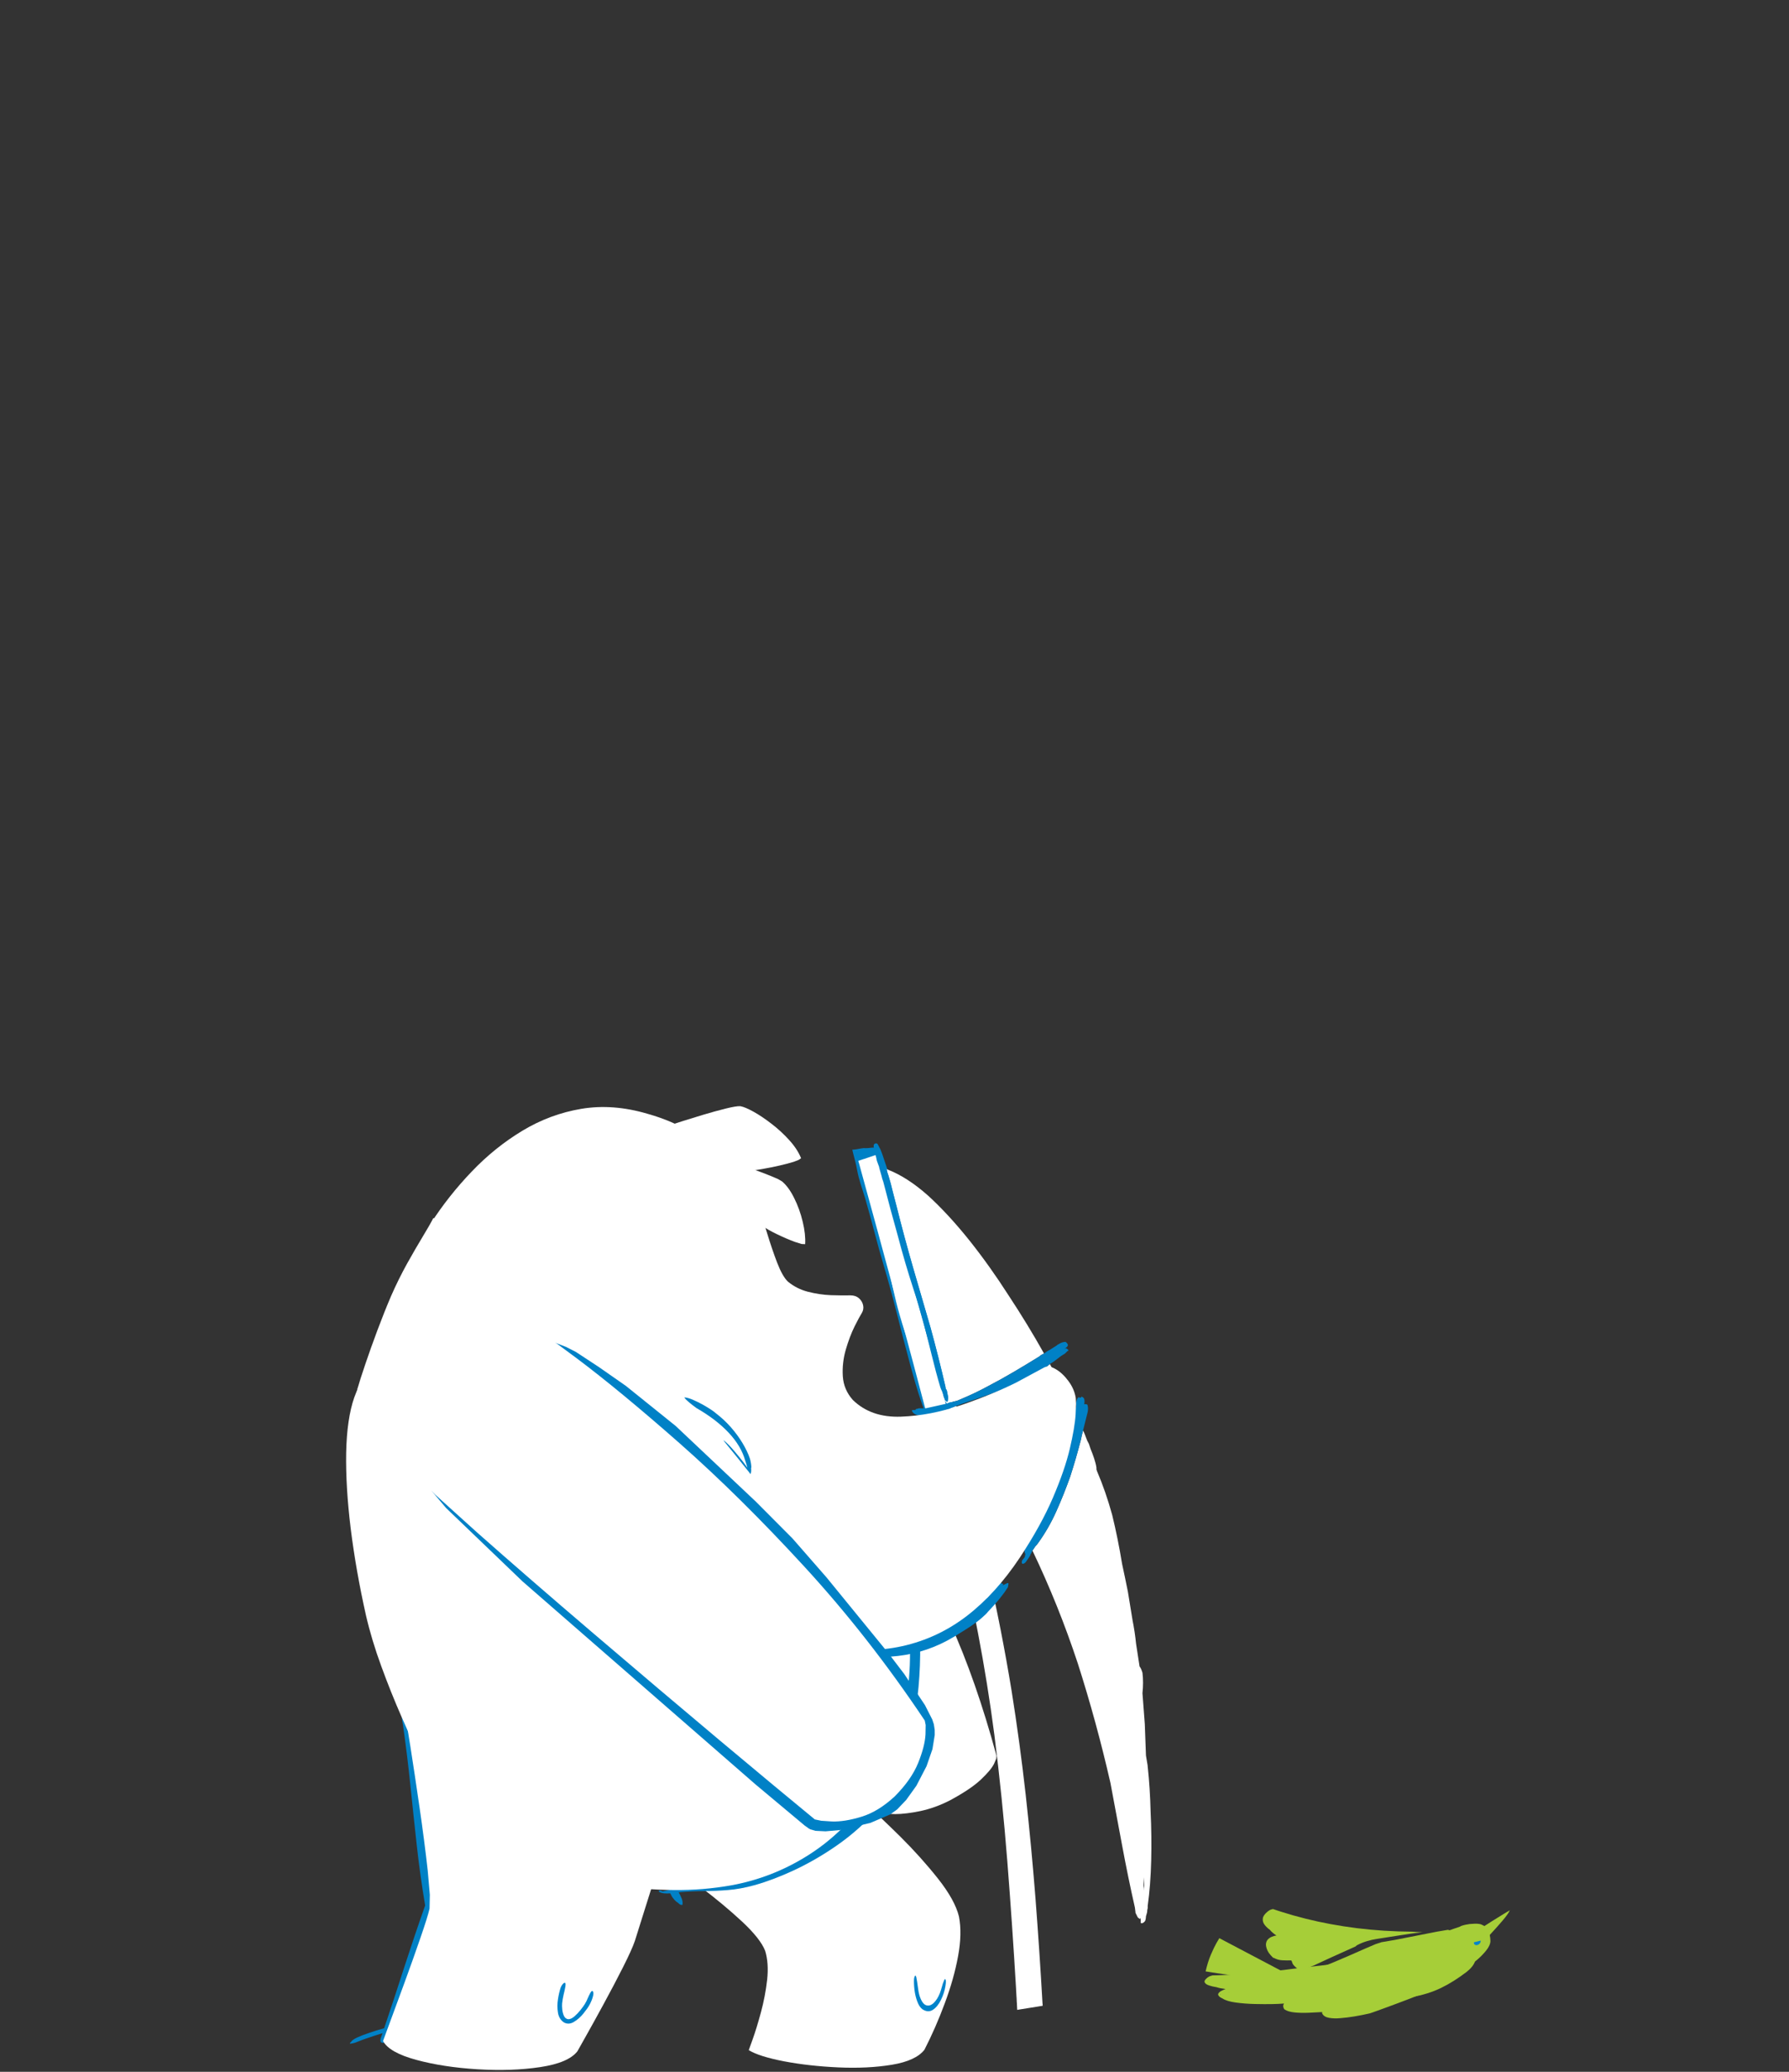 <svg xmlns="http://www.w3.org/2000/svg" xmlns:xlink="http://www.w3.org/1999/xlink" preserveAspectRatio="none" width="760" height="880" viewBox="614 10 760 880"><rect x="614" y="10" width="760" height="880" fill="#333333" stroke="none"/><defs><path fill="#FFF" d="M656.95 766.95l-8.05-.8q-1.6 0-2.6 1.1-1.05 1.1-1.1 2.55-.05 1.5 1.3 2.7l2.6 1.4 5.45 2.2q6.9 2.6 18.4 4.6 11.45 2 26.2 1.2 14.7-.75 31.5-6.45 11.65-4.35 21.95-12.65 10.35-8.3 18.3-17.35 8-9.05 12.6-15.55l4.8-7.25-1.05-1.4-2.9-2.8q-3.8-3.5-8.4-7.55-4.65-4-7.35-6.3-2.1 3.35-7.35 10.9Q756 723 748.5 732q-7.45 9.05-16.15 16.9-8.75 7.85-17.75 11.9-9.9 4.1-20.75 5.6-10.85 1.45-20.6 1.35-9.7-.15-16.3-.8z" id="a"/><path fill="#a6ce38" d="M737.95 398.15l-2.45-.4q-1.25-.2-2.5-.35-1.25-.2-2.5-.35 2.05 1.15 3.95 1.4 1.9.2 3.5-.3m205.2 184.65q-3 5.75-4.2 10.35.35.1.75.25.35.1.75.25 2.1.75 4.25 1.45 2.15.75 4.3 1.45.5-.95 1.1-1.85.55-.9 1.1-1.85 5.3-8.6 11.5-17.15 6.2-8.5 13.15-16.85 11.95-14.35 25.4-27.7 13.45-13.3 27.6-25h-.1l-.2-.1-.65-.15q-.3-.1-.65-.15l-.7-.2q-1.6 1-4 .9-2.4-.15-4.8-1.75l-.6-.4q-17.9 12.25-33.5 28.25-15.6 15.95-29.25 32.45-1.85 2.2-5.05 7.15-3.2 4.95-6.2 10.65m-106.3-159.6q3 1.05 6.4 1.05-3.15-1.05-6.3-2.05l-6.3-2q3.2 2 6.2 3m-153.4-254.9q-2.45-1.35-5.45-2.25-3.05-.95-5.9-.5-.6-.15-1.35-.1l-.95.1q-12.9 1.6-16.75 9.25-3.85 7.6-1.8 18.25 2.1 10.7 7 21.55 1.15 5.6 3.5 11.8 2.3 6.25 5.45 12.65-5.1-2.9-11-4.4-5.95-1.55-11.2.2-5.2 1.75-8.2 8.7l-.15.55q-.15.5-.35.9-.35 1.1-.65 2.5l-.35 1.7q-1.15 6.55-.7 13.6.45 7.1 2.3 13.85l.7 2.8q.4 1.4.8 2.7.45 1.7.95 3.4.5 1.7 1.1 3.45l1.1.75q6.5 12 16.25 20.15 9.7 8.1 19 14.8.05 1.05.2 2.2.1 1.15.3 2.35-1.05 4.55.4 10.9 1.55 6.4 3.45 11.05 1.75 4.4 4.6 8.65 2.85 4.3 6.45 8.35l1.1-.1q.55-.05 1.15-.05 1.55 0 3.25.2 1.65.2 3.4.55 1.15.25 2.3.55 1.15.3 2.35.6 4.25 1.2 8.35 2.5 4.15 1.3 7.8 2 .85.15 1.75.35l1.75.3q19.75 3.7 39.45 7.7 19.7 4 39.35 8.15 5.9 1.2 11.75 2.45 5.9 1.25 11.75 2.45.65-.25 1.25-.4.55-.1.95-.15.4-.2.95-.2l.7.05q11.65 1.3 24.55 6.05t24.2 11.15q25.8 14.3 51.9 28.4 26.15 14.1 52 29.65-3.75-2.85-7.5-5.9-3.8-3-7.55-6.25-1.6-1.4-3.15-2.8l-3.2-2.8v-.05q-62.2-48.05-116.55-100.05-54.4-52.05-101.3-107.05-12.1-14.2-23.75-28.5-11.6-14.35-22.75-28.85-3.8-4.95-7.55-9.9t-7.45-9.95z" id="b"/><path fill="#a6ce38" d="M1347.85 394.9l-2.35-1.95-6.25-.1q-7.3 2.2-14.3 4.2-7 2-13.35 3.35-.3.05-.55.1l-.6.1q-81.6 22.4-169.2 31.25-87.6 8.85-178.4 7.8-40.75 1.6-81.8 1.55-41.05-.05-82.05-2.25-6.1-.35-12.15-.7-6.1-.4-12.15-.85-2.55-.2-5.15-.4l-5.2-.4q-7.95-.65-16.1-1.4-8.15-.8-16.4-1.75-2.6.5-5.5 1.65t-4.25 3.25q-.5.2-.85.65l-.45.6q-5.75 8.05-1.3 14.65 4.4 6.6 14.8 11.75 10.35 5.15 22.4 8.85 5.5 2.7 12.2 5.1 6.7 2.4 14 4.5-1.35.5-3.15 1.3-1.75.8-3.15 1.7-1 .6-1.95 1.15l-1.8 1.2q-.1.25-.4.4l-.35.2q-5.6 6.15-.9 12.55 4.7 6.45 14.65 12.1 14.65 11.2 40.3 18.65 25.7 7.5 52.65 11.9 27 4.4 45.5 6.45 8.05.95 15.8 1.55 7.75.6 15.25.9-.7 3.35.35 6.95 1.1 3.6 3.5 7.4.85 1.4 1.9 2.75 1 1.35 2.1 2.65 12.65 9.7 30.9 14.2 18.2 4.5 37.5 6.1 19.35 1.6 35.3 2.6 0 1.25.45 2.45.5 1.2 1 2.05 8.65 12.5 23.3 17.4 14.65 4.9 30.25 5.25 17.15.75 35.7-.75 18.5-1.5 37.5-4.8 3.65-1.35 7.3-2.65 3.6-1.35 7.25-2.7 12.65-4.8 25.1-9.75 12.4-4.95 24.55-9.95 5.05-2.1 10.05-4.2 5-2.05 9.95-4.15 1.6-.65 3.15-1.3 1.55-.7 3.15-1.35 4.5-1.95 9.05-4.05 4.55-2.05 9.1-4.2 10.5-4.95 20.75-10.35 10.25-5.4 20.05-11.2 1.4-.8 2.7-1.65l2.7-1.6.3-.2.3-.2-.1-.3q-.05-.15-.15-.25-.15-.1-.35-.2-.15-.1-.35-.15-1.25-4.15-2.6-8.05-1.35-3.9-1.75-5.45-7.8-28.7-18.55-57.2-10.75-28.5-19.5-57.3-.15-.5-.35-1.55-.2-1.05-.6-2.4 8.85-2.95 16.9-6.25 8.05-3.35 15.2-7l7.35-4.7 2.15-3.55M796.3 497.5l-.5-.3q-.2-.15-.45-.3.05-.2.1-.35l.1-.4q.2.35.35.7.2.3.4.65m-19.35 4.9q.05.15.05.3-1.05-1-1.8-2.05-.75-1-1.15-2.05.6.9 1.3 1.75l1.5 1.7q.05.15.1.35z" id="c"/><path fill="#a6ce38" d="M793 728.5l11.5 6.7q11.3 6.35 30.65 14.8 19.35 8.4 43.85 15l10.25-22.7q9.2-21.4 21.05-49.5 11.85-28.05 20.8-49.35l9.4-22.45-25.4-11.05L793 728.5z" id="d"/><path fill="#a6ce38" d="M1126.45 316.6L1108 333.45q-14.65 14.1-33.35 32.25-18.65 18.15-34.45 33.25l-21.7 19.8-8.05 10.4-12.75 20.6q-15.1 25.65-35.4 58.2-20.25 32.5-41.55 58.35-21.3 25.85-39.45 31.45-17.95 5.3-28.25 17.8-10.35 12.55-10.6 22.95-.3 10.4 11.85 9.2l15.85-6.4 10.7-7.15 12.55-9.8q14.75-11.35 52.2-26.75 37.4-15.35 80.1-32.95 42.65-17.65 73.1-35.85 47.5-29.5 74.95-54.9 27.45-25.4 41.6-51.7 14.15-26.35 21.75-58.6 5.1-24.15-9.25-35.75-14.4-11.55-36.8-14.45-22.45-2.9-41.45-1.1l-15.3 1.95-7.85 2.35z" id="e"/><path fill="#a6ce38" d="M1037.75 310.3q-28.5-9.5-51.15-7.95-22.7 1.55-28.75 13.2-5.15 11.9-9.05 29.15-3.95 17.3-7.2 35.75t-6.4 34q-.95 11.1 24.45 14.2 25.4 3.15 59.95 1.7 34.55-1.45 61.15-4l28-2.85-4.85-21.15q-4.55-19.6-9.1-39.35l-5.05-21.65q-23.5-21.55-52-31.05z" id="f"/><path fill="#a6ce38" d="M1012.35 269.55q-15.25 1.75-24.45 7.2-9.2 5.5-13.5 10.45-4.35 4.65-9.75 13.8t-9.85 19.5q-4.45 10.35-5.9 18.45-.9 7.85 8.25 17.3 9.1 9.5 24.1 16.95 14.95 7.45 31.55 9.2 16.7 1.25 34-2.55 17.35-3.85 30.2-10.35 12.85-6.5 16.1-13.25-.1-7.45-4.95-25.25-4.8-17.75-14.3-34.75-9.55-17-23.7-22.1-22.55-6.3-37.8-4.6z" id="g"/><path fill="#a6ce38" d="M1108.3 290.6q-24.8-2.75-41.3-3.7l.45 10.85q.7 10.15 2.05 22 1.35 11.8 3 17.6l8.55-3 17.8-5.1q22.4-6.15 45.5-14.25 23.15-8.15 29.2-16.1l-20.8-3q-19.65-2.6-44.45-5.3z" id="h"/><path fill="#0083CB" d="M1035.4 302.25l-1.9-1-2-.6-2.15-.2-2.1.2-2 .6-1.9 1-1.6 1.35-1.35 1.65-1 1.85-.65 2.05-.2 2.1.2 2.1.65 2.05 1 1.85 1.35 1.65 1.6 1.35 1.9 1 2 .6 2.1.2 2.15-.2 2-.6 1.9-1 1.6-1.35 1.35-1.65 1-1.85.65-2.05.2-2.1-.2-2.1-.65-2.05-1-1.85-1.35-1.65-1.6-1.35z" id="i"/><path fill="#a6ce38" d="M1040.4 290.7q-3.7-5.25-11.25-5.6-8.85.45-13.2 7-4.3 6.5-5.15 14.65l35.45.25-1.05-5.7q-1.1-5.3-4.8-10.6z" id="j"/><path fill="#0081c6" d="M980.15 288.4q-1.7-10.5-3.7-20.9l-3.1-16.5q-1.5-8.25-3.45-16.4l-.4-1.6q-.2-.8-.45-1.55-.1-.35-.2-.75t-.3-.7l-.5-.45-.7-.05q-.75-.2-1.45-.3-.75-.15-1.45-.25-1.25-.15-2.65-.1-1.35.05-2.7-.1-.95-.15-1.55-.2-.65-.05-1.6.05-.75.05-1.45.1-.7.1-1.4.1-.4.05-.75.05h-1.5q-.6-.05-1.05-.05.05.4.1.85l.05.6q.45 3.2.95 6.45.5 3.2.7 6.45.4 4.75 1.4 9.65 1.05 4.85 1.95 9.6 2.05 11.7 3.85 23.5 1.75 11.75 3.9 23.45 3.1 16.85 5.5 33.9 2.45 17.05 5.1 34 1.15 7.3 2.45 14.6 1.3 7.3 3 14.5.35 1.6.85 3.1.5 1.55 1.4 2.9l.55.75q.45.55.85 1.05.5.4 1.2.65.65.2 1.15 0 1.35-.8 1.3-2.3-.05-1.45-.25-2.85-1.2-13.4-2.9-26.9-1.7-13.5-3.65-26.8-1-7.2-1.7-14.25-.65-7.05-.75-14.35-.05-4.1-.05-8.2t.05-8.2v-.3l.05-.5v-1.25q.05.45.1.95l.1.65q.7 4.85 1.65 9.6.95 4.8 1.6 9.65.75 6.35 1.45 12.85t1.85 12.9q1.15 6.45 3.35 12.45.85 2.3 1.15 4.35.3 2.05.6 4.45.05.55.2 1.45.15.9.4 1.4l.55.7.4.25.2-.25.1-.7q.1.45.15 1l.1.7q.75 5.8 1.35 11.6.6 5.8 1.75 11.5.45 2.25.8 4.55.4 2.3 1.2 4.45.15.4.35.75.15.4.4.8l.35.6q.35.45.7.8.45-.3.8-.8l.5-.65q1.05-1.85.8-4.55-.2-2.65-.9-5.4-.65-2.7-1-4.7-1.7-12.45-3.2-24.9-1.5-12.5-3.4-24.9-1.9-12.4-4.65-24.7-.9-4-1.6-8.2-.7-4.15-1.4-8.25-1.8-10.45-3.5-20.9z" id="k"/><path fill="#FFF" d="M985.75 352.95q-4.85-29.2-9.75-58.4-4.9-29.25-10-58.4l-.15-.85q-.1-.65-.2-1.25l-1 .2-.7.15q-1.65.4-3.35.75-1.7.35-3.35.75-.4.1-.85.15-.4.1-.85.2l-2.5.55q.1.5.15 1.05l.15.65q7.7 46.85 15.15 93.7 7.45 46.9 14.6 93.8 5.3 34.65 9.7 69.5 4.4 34.85 7.3 69.8 2.9 35 3.75 70.1.85 43.4-.35 86.7-1.2 43.25-3.25 86.65-.05.4-.05.85 0 .45-.05.85l-.05 1.25q-.05.95-.1 1.8 0 .4-.05.95v.6l-.1 1.6-.1 1.6v.85l-.15 2.25q-.05 1.1-.1 2.05.45 0 1-.05l.7-.05q3.3-.15 6.65-.35 3.35-.15 6.7-.35l.35-.05h.65q.8-.05 1.5-.1 0-.45.05-.95v-.7q1.75-35.55 2.8-71.2 1-35.7.85-71.35-.2-35.7-2.05-71.25-2.4-42.6-7.45-85.05-5.1-42.45-11.75-84.75-6.65-42.25-13.75-84.25z" id="l"/><g id="m"><path fill="#FFF" d="M512.7 673.05l-.1.4q-.05.25-.1.45-.4 1.55-.9 3.1-.55 1.55-1.2 3-.65 1.45-1.55 2.7-.1.15-.25.3l-.2.3-.05.05q2.25 4.7 3.9 9.7 1.6 5 2.8 10.25.5 2.7 1 5.35.5 2.7 1.1 5.35l.05.4v.05l.2.4.2.15v-.1l.05.05v.35l.05.05h.05q.2-.05.3-.25.05-.2.05-.35.05-.2.1-.35 0-.2.05-.35v-.2q.25-1.8.3-3.9.05-2.05-.05-4.15-.05-2.05-.25-3.9 0-.1-.05-.35l-.1-.6-.1-2.7q-.1-1.35-.2-2.65.05-.45.05-.9t-.05-.85q-.1-.35-.25-.55-.15-1-.3-1.95-.1-1-.3-2-.2-1.25-.4-2.45-.25-1.25-.5-2.4-.35-2.15-.85-4.2-.55-2-1.3-3.75l-.05-.15v-.15q-.05-.35-.2-.8-.15-.45-.3-.8l-.15-.45q-.15-.25-.25-.55-.1-.3-.25-.6m5.2 39.5V712l.05-.6v.75q-.044.175-.05.4m-16.1-41.6l-.5.2q1.95 2.75 3.65 5.6 1.65 2.9 3.05 5.8.1-.1.15-.2l.1-.2.2-.3q-1.4-2.95-3.1-5.7-1.65-2.75-3.55-5.2m7.15-4.25q.1-.1.2-.15l.2-.1q-1.4-2.5-3.05-5-1.6-2.5-3.35-4.7-1.8-2.25-3.55-3.85-1.8-1.6-3.5-2.25l-.05-.05q0 .15.05.3l.1.3q.2.65.35 1.3l.35 1.35q.65 2.6 1.4 5.2.75 2.55 1.5 5.15.7 2.55 1.3 5.15v.1l.1.15.1.5q.05.15 0 .3 0 .1-.05.2-.1-.05-.2-.15-.05-.15-.1-.25-.05-.15-.05-.2l-.1-.3q-.1-.2-.15-.35-.05-.1-.2-.25-.1-.1-.25-.2-.5-.85-.9-1.65-.4-.8-.75-1.65-.35-.85-.65-1.85-.6-2.05-1-4-.4-2-.7-4-.25-2-.45-4.05-.1-.25-.15-.5l-.2-.7v-.05h-.2l.15.15q-.05.15-.05.4v.55l.05.05q.05 2.4.45 5.05.4 2.7 1.05 5.35.65 2.6 1.6 4.8.15.45.45 1.05.35.65.7 1.25t.65.9q.2.25.3.25.15 0 .15-.2l.3.4q.1.15.15.2l.05.1q.15-.05.25-.1.15 0 .25-.05l.4-.1.35-.15q1.2-.5 2.3-1.1 1.15-.6 2.25-1.25t2.15-1.3m.9.65l-.3.25-.1.05q.7 1.2 1.25 2.4.6 1.2 1.15 2.35 0-.2.05-.45l.1-.4q-.45-.95-1-2.05-.55-1.05-1.15-2.15z"/><path fill="#0081c6" d="M496.7 653.85l-.35-1.35q-.15-.65-.35-1.3l-.1-.3q-.05-.15-.05-.3-.15-.45-.3-.85-.1-.4-.25-.8-.15-.35-.25-.5-.15-.1-.3.05-.05.15 0 .3 0 .2.05.35l.05.1v.05q.1.3.15.6l.2.55v.05l.2.7q.05.25.15.5.6 2.35 1.25 4.65.6 2.3 1.35 4.6.45 1.35.85 2.8l.7 2.8q.35 1.45.75 2.8.05.15.15.35l.1.3q0 .05.05.2.05.1.1.25.1.1.2.15.05-.1.05-.2.05-.15 0-.3l-.1-.5-.1-.15v-.1q-.6-2.6-1.3-5.15-.75-2.6-1.5-5.15-.75-2.6-1.4-5.2m13.8 11.85l-.05.05q-.25.15-.55.35-.3.15-.55.35l-.2.1q-.1.05-.2.15-1.05.65-2.15 1.3-1.1.65-2.25 1.25-1.1.6-2.3 1.1l-.35.15-.4.1q-.1.05-.25.05-.1.05-.25.1l-.9.2-.9.2h-.6l-.15.05h-.05q-.05 0-.05.05-.05 0-.05.05h-.25l-.05.05q.15.35.6.4.45.05 1-.05.55-.15 1.05-.3.45-.15.65-.25l.5-.2q.2-.05.4-.15l.45-.15q1.2-.4 2.45-.85 1.2-.45 2.35-1 1.1-.55 2-1.15l.1-.05.3-.25q.35-.2.65-.45.3-.25.65-.45l.2-.2.1-.05-.05-.1-.15-.1-.15.05q.25-.15.3-.3 0-.15-.2-.3-.15 0-.3.05t-.3.15l-.1.05m1.65 4.75q-.05.2-.05.35v.2q-.05.15-.05.25-.05.15-.05.3l-.1.4q-.05.25-.05.45-.15.6-.25 1.2-.1.55-.15 1.15-.45 1.85-1.2 3.6t-1.8 3.5l-.2.3-.1.2q-.05.1-.15.2-.15.3-.25.6-.15.3 0 .5l-.05.25q-.05.1-.15.2-.1.1-.1.2-.05.1.05.2.2 0 .35-.25.15-.2.3-.45l.05-.15.05-.05.1-.25.05-.05.2-.3q.15-.15.25-.3.9-1.25 1.55-2.7.65-1.45 1.2-3 .5-1.55.9-3.1.05-.2.1-.45l.1-.4.2-.8.2-.8q.05-.3 0-.5 0-.2-.3-.15.05-.25 0-.45-.05-.15-.25-.2l-.05.1-.2-.05q-.1.1-.15.25m-6.35 15.9l.05-.1-.05-.05h-.05q-.1-.05-.15-.1-.15.05-.3.2l-.2.3q-.1.2-.15.25-.55.7-1.25 1.3-.7.55-1.4 1.15-.3.25-.25.4.1.15.45-.05.15-.1.35-.2.15-.05.3-.15l-.1.15q.2.1.5-.1.3-.15.55-.35l.2-.15.1-.1q.2-.2.7-.75.45-.5.85-1.05l.3-.45.05-.3q0-.05-.05-.05h-.05l-.4.2z"/></g><path fill="#FFF" d="M1093.3 494.05q-10.65-14-24.1-27.15-13.45-13.15-27.2-21.2-13.7-8.05-25.25-6.8-14.25 2.2-21.4 8.35-7.2 6.15-9.6 14.3-2.4 8.15-2.2 16.45.15 8.25.6 14.7l2.15 16.4 5.1 27.3q6.6 32.75 15.7 74.4 9.1 41.6 17.3 79.25 8.2 37.65 12.15 58.4l2.55 2.15 4.95 2.75q6.15 3.05 15.3 5.5 9.2 2.4 19.65 2.35 14.9-.4 23.45-2.9 8.6-2.55 12.2-5.25l2.75-2.35.95-1.5q10-49.1 11.6-88.35 1.6-39.2-2-68.25-3.55-29.05-9-47.6-5.5-18.55-9.6-26.25-5.4-10.7-16.05-24.7z" id="n"/><path fill="#0081c6" d="M768.2 689.25q0 1.95.35 3.65.3 1.75.45 2.45 2.65 19.05 4.55 38.15 1.9 19.1 3.95 38.15 2.05 19.1 5.2 38.1-6.85 19.2-13.3 38.9-6.4 19.75-13 39.05-4.8 1.35-9.4 2.9-4.6 1.5-7.85 3-3.2 1.5-3.85 2.8l-.45.35q-.35.35-.25.75 1.45-.05 3.2-.6 1.7-.6 3.15-1.2l1.9-.75q3.4-1.2 6.5-2.2 3.15-1 6-1.9l-.1.35q-.5 1.2-.95 2.55-.45 1.3-.25 2.3.2.95 1.75 1.05 1.1-.25 2-1.55.95-1.3 1.65-3 .75-1.75 1.25-3.3 9.8-2.8 17.1-6.25 7.25-3.5 13.35-10.55 6.05-7.05 12.25-20.6 7.85-17.25 12.9-37.05 5-19.85 5.75-40.35t-4.25-39.65q-5-19.15-17.15-35.05-3.35-4.25-7.55-6.65-4.2-2.4-9-3.6-4.75-1.2-9.85-1.9l-.45-.15q-.35-.15-.7-.1-.25-.25-.55-.25-.3.05-.6.15-.1-.4-.3-.75-.25-.4-.5-.65-.55-.15-1.15-.15-.6-.05-1.05.25-.8 1.35-.75 3.3z" id="o"/><path fill="#FFF" d="M779.25 746.9q3.15 22.15 5.15 40.7l1.3 15.35-.2 8.8q-1.2 5.2-5.8 18.4-4.6 13.25-10.15 28.3-5.55 15.1-9.65 26l-4.25 11.4q3.95 7.35 21.1 12.05 17.1 4.7 38.9 6.1 21.8 1.4 39.85-1.25 18-2.65 23.75-10l5.15-9.1q4.9-8.6 11.6-20.85 6.7-12.2 12.4-23.4t7.6-16.7q1.8-5.6 5.5-17.35 3.75-11.75 7.85-24.65 4.15-12.95 7.05-22.15l3.1-9.7q-9.95-10.3-30.9-24.1-21-13.8-46.75-26.05-25.8-12.2-50.1-17.75-24.3-5.55-40.85.65l2.7 17q2.5 16.2 5.65 38.3z" id="p"/><path fill="#0083CB" d="M943.65 840.8q-1.05-2.05-1.45-3.45-.75-2.75-1.15-5.5-.35-2.8-.9-5.5l-.5-1.5-.55-.4q-.6.1-1.05 1.35-.4 1.2-.4 2.45.15 3.15 1.1 7.5.95 4.35 3.1 7.95 2.1 3.6 5.8 4.45 3.45.45 5.8-2.6 2.35-3 3.65-7.05 1.3-4.05 1.65-6.75.15-1 .2-2.9.05-1.9-.25-3.6-.3-1.75-1.25-2.3l-.2-.05q-.15 0-.2.05-.35.35-.45.85l-.15.7q-.25 1.9-.3 3.9 0 2-.35 3.95-.3 1.7-1.15 4.5-.85 2.8-2.15 5.3-1.3 2.45-3 3.1-1.75.45-3.3-.95-1.5-1.45-2.55-3.5z" id="q"/><path fill="#FFF" d="M789.15 765.65l10.15 7.8q9.7 7.45 22.75 18.55 13.05 11.1 23.6 22.3 10.5 11.2 12.65 19 1.5 7.9-.85 18.4-2.4 10.5-6.35 20.65-3.95 10.15-7.15 16.85l-3.35 7q6.05 4.15 21.5 7.55 15.45 3.35 34.05 4.6 18.65 1.25 34.25-.95 15.55-2.2 21.85-9.1 8.85-13.95 16.35-29.3 7.55-15.3 11.85-29.6 4.35-14.35 3.5-25.3-1.35-10.5-10.55-24.35-9.2-13.8-20.8-27.1-11.65-13.25-20.3-22.05l-9.1-9.2q-19.1-5.5-36.1-3.85-17.05 1.65-33 7.85-16 6.2-32 14.4-15.95 8.2-32.95 15.85z" id="r"/><path fill="#0083CB" d="M943.35 838.65q-1.2-2.6-1.95-5.7-.8-3.05-1.8-5.85l-.4-.7-.3-.15q-.3.15-.45.85-.15.7-.15 1.4.2 3.1 1.2 6.95 1 3.8 2.75 6.95 1.7 3.15 4.05 4.3 4 1.55 6.85-1.1 2.85-2.65 4.45-7.45 1.6-4.75 1.75-9.5v-1.7q-.05-1-.25-1.8-.25-.75-.7-.7-.15.3-.3.65l-.15.5q-.6 2-.85 4.2-.3 2.15-.8 4.3-1.15 4.45-3.3 7.15t-4.75 2.35q-2.55-.35-4.9-4.95z" id="s"/><path fill="#FFF" d="M767.75 370.25q-6.5 10.05-12.3 20.9-5.4 10.3-10.9 21.95-5.5 11.65-9.95 21.85-4.45 10.15-6.7 16l43.35 4.1q41.25 3.35 95.3 7.25 54.1 3.9 94.95 6.2l30.95 1.4 8.1.05 3.2-.45q-1.65-3.05-7.75-9.25t-13.95-13.3q-7.85-7.1-14.8-12.75-6.95-5.7-10.25-7.65l-29.95-15.4q-25.65-13-57.9-29.25-32.25-16.3-56.35-28.4l-25.35-12.75q-2.35 3.95-7.75 11.7-5.4 7.75-11.95 17.8z" id="t"/><path fill="#0081c6" d="M951.65 601.5q-9.95 25.9-15.3 52.8-5.35 26.9-7.15 57.25-.3 4.4-.85 11.3-.55 6.85-.8 14.75t.3 15.4q.55 7.45 2.4 13.05-.9.2-1.85.45-.95.25-1.85.55l-.6-.25q-.5-.25-1.05-.25-.5 0-.7.75 1.3.8 3.15.9 1.85.1 3.7-.2.85 1.9 2 3.3 1.1 1.45 2.55 2.3.3.3 1.05.9.75.55 1.7.25.3-2-.55-4.05-.85-2.1-1.75-3.6 8.15-1.15 15.25-1.55 7.05-.4 14.2-1.4 7.15-.95 15.6-3.8 11.1-3.85 23.15-10.3 12-6.45 23.35-15 11.35-8.5 20.45-18.45 9.1-10 14.45-20.85 11-23.5 14.75-50.15 3.75-26.6 1.95-54.05-1.75-27.4-7.2-53.2-5.5-25.85-12.9-47.7-1.95-5.9-4.25-11.55-2.25-5.7-5.35-10.85-3.05-5.1-7.4-9.55-.3-.35-.55-.7-.3-.35-.8.2.15.95.45 2.05.35 1.1.8 2.25-.8-.05-1.6.05t-1.55.3q-2 .4-4.1 1.7-2.05 1.3-3.65 2.75-1.65 1.4-2.25 2-10.3 9.9-19.4 23.55-9.15 13.65-17.2 28.25-8.05 14.55-15.1 27.2-15.55 27.3-25.5 53.2z" id="u"/><path fill="#FFF" d="M951.75 446.7q-31.75-5.8-73.05-13.05-41.3-7.25-72.6-12.65l-32.9-5.65-3.25 4.3q-3.2 4.25-8 11.8-4.85 7.5-9.9 17.4-5.05 9.85-9 21.15-4.4 13.5-4.8 34.6-.35 21.15 2.7 46.95 3.1 25.8 9.05 53.25 3.45 15.4 9.2 31.4 5.7 16 12.05 30.75 6.35 14.7 11.55 26.25 4.45 10.3 12.9 21.9 8.45 11.6 21.1 21.95 12.65 10.35 29.7 16.75 9.45 3.5 23.1 6.5 13.6 3.05 29.9 4.65 16.3 1.65 33.7.9 17.35-.7 34.35-4.75 24.05-5.9 44.8-20.5 20.75-14.55 35.7-37.2 14.95-22.65 21.6-52.75 6.65-30.05 2.5-67-3.3-23.65-16.15-46.4-12.9-22.7-28.7-41.35-15.75-18.6-27.75-30l-13.5-12.4-34.3-6.8z" id="v"/><path fill="#0081c6" d="M1130.15 370.55q-18.05 7.8-33.15 16.05-5.9 3.2-12.25 7.55t-12.6 8.95q-6.3 4.65-11.95 8.65-3.8 2.6-10.15 7.2-6.3 4.6-12.85 10.25-6.55 5.6-10.95 11.25-4.45 5.6-4.4 10.25.1 1.6 1 3.1.85 1.5 2.3 2.6l-2.7-.3q-1.35-.2-2.7-.45-1.4-.25-3.5-.65-2.1-.45-4.2-.7-2.1-.3-3.4-.05-.25 0-.5-.05-.25-.1-.25.25.9.7 2.3 1.05 1.45.4 2.65.55l1.65.25q10.4 2.05 19.6 2.2 9.2.15 18.15-.95 8.9-1.05 18.5-2.75 7.15-.7 14.4-1.85 7.3-1.15 14.6-2.75l2.2-.5q1.1-.25 2.2-.55 19.6-4.6 37.7-13.15 18.05-8.55 32.4-21.6 14.4-13.1 22.8-31.45 1.45-3.15 3.35-7.55 1.95-4.4 3.65-9.2 1.65-4.8 2.35-9.25-.45-1-.75-2.2-.3-1.2-.45-2.5l-.05-.3q-.05-.75-.05-1.5t.05-1.4q-18.6 2.15-37.8 7.9-19.2 5.8-37.2 13.6z" id="w"/><path fill="#FFF" d="M1122.8 255.7q-12.8 17.7-28.05 29.6-15.25 11.9-30.8 9.35-8.3-2-13.3-8.85-4.95-6.8-7.45-15.35-2.45-8.5-3.25-15.75-.75-7.2-.75-10-.1-2.8-1.95-4.65-1.8-1.85-4.5-2.15-2.75-.3-5.5 1.7-4.35 3.3-10.4 7.4-6.1 4.05-13.1 6.85-6.95 2.75-14 2.2-4.6-.75-11.95-6-7.35-5.3-15.6-12.25t-15.6-12.6q-3.3-2.6-11.45-5.8-8.1-3.25-19.9-5.3-11.8-2.05-26.1-1.1-14.25.95-29.85 6.75-21.55 7.7-36.3 22.5-14.7 14.8-23.55 34.25-8.85 19.45-12.75 41.15-3.95 21.65-3.95 43.1l2.3 7q2.05 6.55 7.9 16.95 5.85 10.45 17.35 22.55 11.45 12.15 30.45 23.85 17.6 10.4 35.45 16.45 17.8 6 34.35 8.85 16.5 2.9 30.25 3.8 13.7.9 23.1 1.15 37.35 1.2 69.65-1.55 32.3-2.75 57.4-8.5 25.15-5.75 41-13.55 25.2-12.45 41.2-30.2 15.95-17.75 23.65-40.75 7.65-23 8.05-51.25.25-25.5-2.9-44.8-3.15-19.35-7.7-32.6-4.55-13.25-8.6-20.65l-3.4-5.9-2.15-3q-3.85-4.3-9.65-6.25-5.75-2-10.75-1.45-5 .5-6.5 3.65l-9.45 18.5q-8.2 14.95-20.95 32.65z" id="x"/><path fill="#FFF" d="M972.45 187.3l.8-2.2q-5.8-2.05-13.85-2.25-8.05-.25-15.7 1.35-7.65 1.55-12.25 4.8l-2.15 2.1-3 3.7q-3.5 4.45-7.3 9.8-3.8 5.35-6.45 9.25l-2.85 4.1 2.05.95q1.9.85 3.9 1.7l1.65.6.85.15q11.05-3.45 18.05-5.5t11.25-3.7q4.25-1.6 7.1-3.75 3.1-2.55 7.5-7.55 4.45-5.05 7.85-9.7l2.55-3.85z" id="y"/><path fill="#FFF" d="M889.05 162.7q-6.85 3.55-13.1 8.35-6.25 4.75-10.7 9.3-4.45 4.55-5.8 7.35-.9 2.55-1.35 9.55-.45 7-.6 15.1-.15 8.05-.15 13.9v6.1l2.8-.25q2.65-.25 6.15-.65 3.5-.4 6.25-.8l2.2-.4.95-.3q8.7-11.05 13.9-18.95 5.15-7.95 7.6-13.05 2.4-5.1 2.9-7.65.45-2.15 1.05-6.9.65-4.75 1.1-10.2.45-5.45.5-9.65l-.2-3.4-.55-1.8q-6.15.8-12.95 4.35z" id="z"/><g id="A"><path fill="#1D2013" d="M1009 492.75q-.15-.1-.3-.15-.1-.05-.25-.15l.15.3h.4z"/><path fill="#0081c6" d="M957.05 500.85q-1.95.45-4.65 1.15-2.65.7-5.25 1.6 1.3-.95 2.65-1.9 1.35-.9 2.75-1.8 10.85-7.75 23.25-9.6 12.45-1.85 25.35 2.05.85.1 1.75.2t1.75.15l2 .1q.95 0 1.95-.05l-.15-.3q.15.1.25.15.15.05.3.15h.15l.55-.05q.3-.05.6-.05.4-.05.75-.2.4-.1.75-.25l-.05-.1q-1.05-1.85-3.9-3.4-2.9-1.5-6.05-2.55-3.2-1-5.2-1.35-.95-.15-2-.35-1.05-.15-1.95-.1-6.45-.55-13.6.75-7.1 1.35-14 4.15-6.9 2.8-12.65 6.55-1.65 1.2-3.2 2.5-1.55 1.3-3 2.75l-.15.4q-.6.55-1.15 1.1-.6.6-1.1 1.15-.5.6-.95 1.2-.45.6-.9 1.25.35-.1.6-.15.25-.05.45-.1.45-.1.85-.25l.9-.2q6.15-1.55 12.4-3.05 6.25-1.45 12.45-2.95.7-.15 1.4-.35.7-.2 1.4-.45-1.95-.2-4.8.15-2.85.35-5.7.95-2.85.65-4.85 1.1m34.95-13.6l-.5-.1h.3l.8.1h-.6z"/></g><path fill="#FFF" d="M986.25 295.45q-2.35-6.75-7.9-11.65-5.5-4.95-15.3-6.75-9.95-1.5-16.9 1.55-7 3.1-11.65 8.85-4.65 5.8-7.5 12.35-2.85 6.5-4.55 11.9 8.9 1 20.1 2.9 11.2 1.85 23 4.1 11.75 2.2 22.35 4.35.95-6.45.8-13.65-.15-7.25-2.45-13.95z" id="B"/><path fill="#0081c6" d="M821.75 510.45l.1-1.7-19.15-13.2-11.65-6.85-9.75-4.7-10.25-3.55H771l-10.7-2.25-10.95-1-11 .55-10.8 2.45-5.2 2.05-7.3 4-4.4 3.3h-.05l-5.95 5.5-3.55 4.2-2.9 4.65-2.3 4.95-3.85 12.85-4 15.35v.05l-5 30.05-3.15 52.4-.45 24.8 1.7 24.7 5.25 46.3v.05l2 12.65 4.3 17.55 3 7.35 1.4 2.2 2.1 2.25 2.25 1.8 7.3 4.2 10.25 4.05 13.3 3.55 10.85 1.65 8.35.4 5.4-.5 12.95-3.5L787 761.6l6.95-4.1 4.4-3.45 1.7-2.2v-.15l.25-.35.65-2.7 4.25-30.3 16.6-146.45 2.45-50.45-.95-10.5-1.55-.5z" id="C"/><path fill="#FFF" d="M820.1 480.65q-3.35-8.55-10-16.35-6.65-7.85-16.95-13.5-10.35-5.7-24.75-7.85-11.35-1.5-21.6 1.4-10.25 2.9-18.55 8.6-8.35 5.7-14.05 12.7-5.7 7-8 13.8L700.85 500l-2.55 11.45q-5.35 25.1-9.4 63.1-4 38-2.4 83.45t13.1 92.9l1.55 1.85 4.25 3.25q5.55 3.95 16 7.6 10.5 3.65 25.5 4.1 14.2 0 24.15-3.65 10-3.65 15.65-7.95l4.55-3.7 2.35-2.55q3.25-21.15 8.45-58.4 5.15-37.3 10.35-78.2 5.2-40.95 8.5-73.1l2.4-26.85.55-16.25q-.4-7.85-3.75-16.4z" id="D"/></defs><use xlink:href="#a" transform="matrix(.548 -.381 .381 .548 165.65 626.75)"/><use xlink:href="#b" transform="matrix(.155 -.103 .056 .135 1039.45 868.55)"/><use xlink:href="#c" transform="matrix(.168 -.018 -.059 .132 1031.7 805)"/><use xlink:href="#d" transform="matrix(.021 .15 -.209 .033 1267.6 690.25)"/><use xlink:href="#e" transform="matrix(.131 .096 -.138 .153 1125.25 673.1)"/><use xlink:href="#f" transform="matrix(.04 .108 -.128 .069 1240.25 702.15)"/><use xlink:href="#g" transform="matrix(.04 .108 -.128 .069 1240.25 702.15)"/><use xlink:href="#h" transform="matrix(.117 -.088 .016 .119 1113.3 889.1)"/><use xlink:href="#i" transform="matrix(.04 .108 -.128 .069 1240.25 702.15)"/><use xlink:href="#j" transform="matrix(.132 -.033 .061 .189 1087.4 810.5)"/><use xlink:href="#k" transform="matrix(.62 -.066 .066 .62 372.1 419.15)"/><use xlink:href="#l" transform="matrix(.62 -.066 .066 .62 372.1 419.15)"/><use xlink:href="#m" transform="matrix(4.949 0 0 4.949 -1463.25 -2713.35)"/><use xlink:href="#n" transform="rotate(-26.731 1430.492 14.526) scale(.667)"/><use xlink:href="#o" transform="matrix(.668 -.002 .002 .668 270.15 280)"/><use xlink:href="#p" transform="matrix(.668 -.002 .002 .668 270.15 280)"/><use xlink:href="#q" transform="rotate(21.465 -54.565 1299.493) scale(.668)"/><use xlink:href="#r" transform="matrix(.667 -.014 .077 .667 302.4 294.8)"/><use xlink:href="#s" transform="matrix(.635 .136 -.083 .651 475.25 183.55)"/><use xlink:href="#t" transform="matrix(.668 .025 .068 .673 248.9 278.35)"/><use xlink:href="#u" transform="matrix(.714 .036 -0 .684 233.95 255.35)"/><use xlink:href="#v" transform="matrix(.714 .036 -0 .684 233.95 255.35)"/><use xlink:href="#w" transform="matrix(.555 .395 -.351 .544 489.25 24.1)"/><use xlink:href="#x" transform="matrix(.555 .395 -.351 .544 489.25 24.1)"/><use xlink:href="#y" transform="matrix(.177 .657 -.626 .202 899.65 -138.35)"/><use xlink:href="#z" transform="matrix(.175 .658 -.627 .201 895.75 -123.4)"/><use xlink:href="#A" transform="matrix(-.499 -.428 -.48 .194 1645.85 941.1)"/><use xlink:href="#B" transform="matrix(.554 .396 -.356 .554 491.7 19.5)"/><use xlink:href="#C" transform="matrix(-.49 .454 .62 .64 884.1 -57.4)"/><use xlink:href="#D" transform="matrix(-.49 .454 .62 .64 884.1 -57.4)"/></svg>